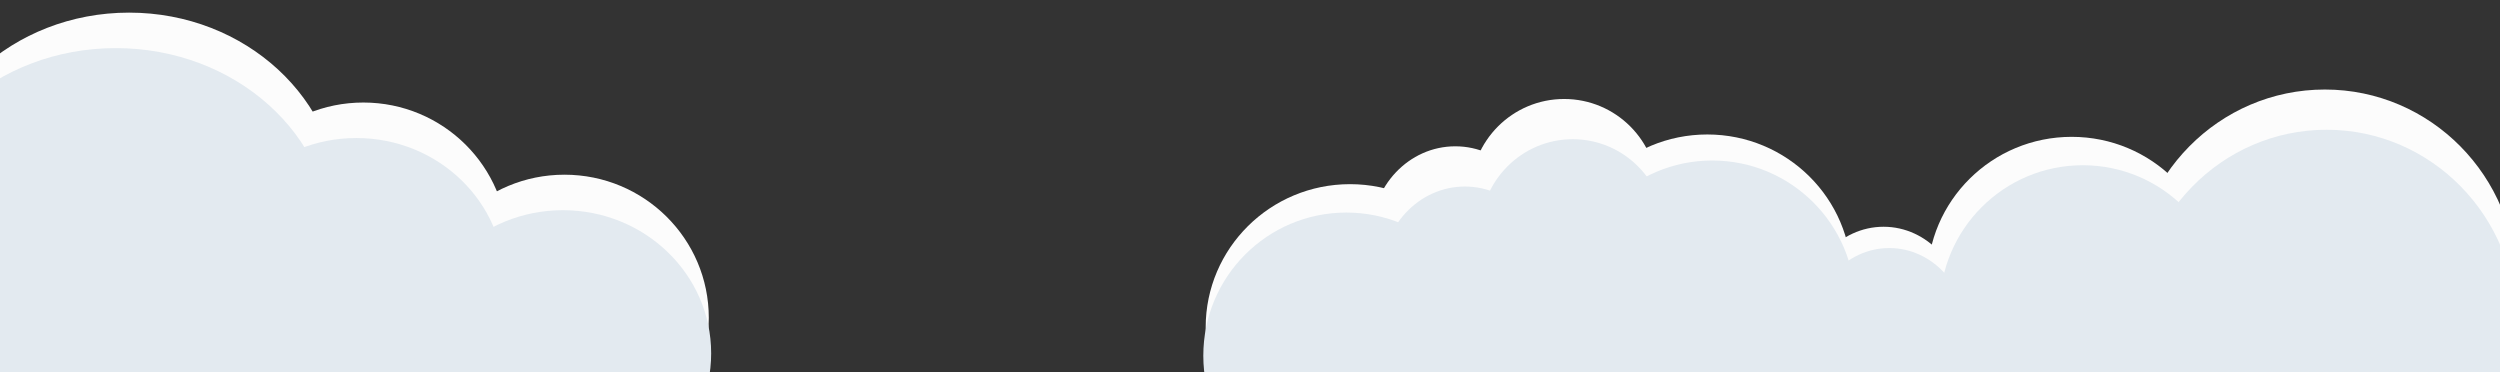 <?xml version="1.0" encoding="UTF-8" standalone="no"?>
<svg
   xmlns:dc="http://purl.org/dc/elements/1.1/"
   xmlns:cc="http://creativecommons.org/ns#"
   xmlns:rdf="http://www.w3.org/1999/02/22-rdf-syntax-ns#"
   xmlns:svg="http://www.w3.org/2000/svg"
   xmlns="http://www.w3.org/2000/svg"
   id="svg4548"
   version="1.1"
   viewBox="0 0 297.845 44.352"
   height="44.352mm"
   width="297.845mm">
  <rect x="0" y="0" width="297.845" height="44.352" fill="#333333" stroke="none"/>
  <defs
     id="defs4542" />
  <g
     transform="translate(0.156,-113.955)"
     id="layer1">
    <ellipse
       ry="22.868"
       rx="27.214"
       cy="255.612"
       cx="35.908"
       id="path5093"
       style="opacity:0.166;fill:#000000;fill-opacity:0;stroke:none;stroke-width:0.353;stroke-linecap:square;stroke-linejoin:miter;stroke-miterlimit:4;stroke-dasharray:none;stroke-opacity:1;paint-order:markers fill stroke" />
    <rect
       y="190.789"
       x="231.699"
       height="49.137"
       width="61.61"
       id="rect5105"
       style="opacity:0.166;fill:#89cdf1;fill-opacity:0;stroke:none;stroke-width:0.353;stroke-linecap:square;stroke-linejoin:miter;stroke-miterlimit:4;stroke-dasharray:none;stroke-opacity:1;paint-order:markers fill stroke" />
    <ellipse
       ry="20.65"
       rx="30.159"
       cy="123.38"
       cx="50.967"
       id="path5109"
       style="opacity:1;fill:#43afe9;fill-opacity:0;stroke:none;stroke-width:0.33;stroke-linecap:square;stroke-linejoin:miter;stroke-miterlimit:4;stroke-dasharray:none;stroke-opacity:1;paint-order:markers fill stroke" />
    <ellipse
       ry="20.411"
       rx="20.6"
       cy="105.366"
       cx="54.24"
       id="path5111"
       style="opacity:1;fill:#43afe9;fill-opacity:0;stroke:none;stroke-width:0.353;stroke-linecap:square;stroke-linejoin:miter;stroke-miterlimit:4;stroke-dasharray:none;stroke-opacity:1;paint-order:markers fill stroke" />
  </g>
  <g
     style="display:none"
     transform="translate(0.156,-26.955)"
     id="layer2">
    <ellipse
       ry="24.18"
       rx="25.574"
       cy="31.438"
       cx="25.779"
       id="path5114"
       style="opacity:1;fill:#eaf1f8;fill-opacity:1;stroke:none;stroke-width:0.311;stroke-linecap:square;stroke-linejoin:miter;stroke-miterlimit:4;stroke-dasharray:none;stroke-opacity:1;paint-order:markers fill stroke" />
    <ellipse
       ry="16.061"
       rx="16.226"
       cy="39.38"
       cx="52.025"
       id="path5114-3"
       style="opacity:1;fill:#eaf1f8;fill-opacity:1;stroke:none;stroke-width:0.202;stroke-linecap:square;stroke-linejoin:miter;stroke-miterlimit:4;stroke-dasharray:none;stroke-opacity:1;paint-order:markers fill stroke" />
    <ellipse
       ry="12.531"
       rx="12.346"
       cy="29.143"
       cx="75.483"
       id="path5114-3-6"
       style="opacity:1;fill:#eaf1f8;fill-opacity:1;stroke:none;stroke-width:0.155;stroke-linecap:square;stroke-linejoin:miter;stroke-miterlimit:4;stroke-dasharray:none;stroke-opacity:1;paint-order:markers fill stroke" />
    <ellipse
       ry="16.591"
       rx="19.048"
       cy="30.026"
       cx="102.291"
       id="path5114-3-6-7"
       style="opacity:1;fill:#eaf1f8;fill-opacity:1;stroke:none;stroke-width:0.222;stroke-linecap:square;stroke-linejoin:miter;stroke-miterlimit:4;stroke-dasharray:none;stroke-opacity:1;paint-order:markers fill stroke" />
    <ellipse
       ry="16.591"
       rx="19.048"
       cy="43.263"
       cx="130.157"
       id="path5114-3-6-7-5"
       style="opacity:1;fill:#eaf1f8;fill-opacity:1;stroke:none;stroke-width:0.222;stroke-linecap:square;stroke-linejoin:miter;stroke-miterlimit:4;stroke-dasharray:none;stroke-opacity:1;paint-order:markers fill stroke" />
    <ellipse
       ry="11.649"
       rx="12.875"
       cy="34.085"
       cx="152.203"
       id="path5114-3-6-7-5-3"
       style="opacity:1;fill:#eaf1f8;fill-opacity:1;stroke:none;stroke-width:0.153;stroke-linecap:square;stroke-linejoin:miter;stroke-miterlimit:4;stroke-dasharray:none;stroke-opacity:1;paint-order:markers fill stroke" />
    <ellipse
       ry="16.591"
       rx="19.048"
       cy="32.32"
       cx="176.719"
       id="path5114-3-6-7-5-5"
       style="opacity:1;fill:#eaf1f8;fill-opacity:1;stroke:none;stroke-width:0.222;stroke-linecap:square;stroke-linejoin:miter;stroke-miterlimit:4;stroke-dasharray:none;stroke-opacity:1;paint-order:markers fill stroke" />
    <ellipse
       ry="8.472"
       rx="8.818"
       cy="18.553"
       cx="188.712"
       id="path5114-3-6-7-5-5-6"
       style="opacity:1;fill:#eaf1f8;fill-opacity:1;stroke:none;stroke-width:0.108;stroke-linecap:square;stroke-linejoin:miter;stroke-miterlimit:4;stroke-dasharray:none;stroke-opacity:1;paint-order:markers fill stroke" />
    <ellipse
       transform="matrix(0.976,0.216,-0.272,0.962,0,0)"
       ry="10.137"
       rx="11.749"
       cy="-30.644"
       cx="199.598"
       id="path5114-3-6-7-5-5-6-2"
       style="opacity:1;fill:#eaf1f8;fill-opacity:1;stroke:none;stroke-width:0.136;stroke-linecap:square;stroke-linejoin:miter;stroke-miterlimit:4;stroke-dasharray:none;stroke-opacity:1;paint-order:markers fill stroke" />
    <ellipse
       transform="matrix(0.971,0.238,-0.247,0.969,0,0)"
       ry="8.482"
       rx="8.985"
       cy="-36.137"
       cx="215.262"
       id="path5114-3-6-7-5-5-6-2-9"
       style="opacity:1;fill:#eaf1f8;fill-opacity:1;stroke:none;stroke-width:0.109;stroke-linecap:square;stroke-linejoin:miter;stroke-miterlimit:4;stroke-dasharray:none;stroke-opacity:1;paint-order:markers fill stroke" />
    <ellipse
       transform="matrix(0.971,0.238,-0.247,0.969,0,0)"
       ry="8.482"
       rx="8.985"
       cy="-28.285"
       cx="228.518"
       id="path5114-3-6-7-5-5-6-2-9-1"
       style="opacity:1;fill:#eaf1f8;fill-opacity:1;stroke:none;stroke-width:0.109;stroke-linecap:square;stroke-linejoin:miter;stroke-miterlimit:4;stroke-dasharray:none;stroke-opacity:1;paint-order:markers fill stroke" />
    <ellipse
       transform="matrix(0.978,0.209,-0.281,0.96,0,0)"
       ry="8.92"
       rx="10.677"
       cy="-30.886"
       cx="239.278"
       id="path5114-3-6-7-5-5-6-2-9-1-2"
       style="opacity:1;fill:#eaf1f8;fill-opacity:1;stroke:none;stroke-width:0.122;stroke-linecap:square;stroke-linejoin:miter;stroke-miterlimit:4;stroke-dasharray:none;stroke-opacity:1;paint-order:markers fill stroke" />
    <ellipse
       transform="matrix(0.976,0.218,-0.27,0.963,0,0)"
       ry="14.033"
       rx="16.146"
       cy="-39.975"
       cx="260.933"
       id="path5114-3-6-7-5-5-6-2-9-1-2-7"
       style="opacity:1;fill:#eaf1f8;fill-opacity:1;stroke:none;stroke-width:0.188;stroke-linecap:square;stroke-linejoin:miter;stroke-miterlimit:4;stroke-dasharray:none;stroke-opacity:1;paint-order:markers fill stroke" />
    <ellipse
       transform="matrix(0.968,0.252,-0.233,0.972,0,0)"
       ry="11.614"
       rx="11.676"
       cy="-47.45"
       cx="284.152"
       id="path5114-3-6-7-5-5-6-2-9-1-2-7-0"
       style="opacity:1;fill:#eaf1f8;fill-opacity:1;stroke:none;stroke-width:0.145;stroke-linecap:square;stroke-linejoin:miter;stroke-miterlimit:4;stroke-dasharray:none;stroke-opacity:1;paint-order:markers fill stroke" />
    <ellipse
       ry="27.009"
       rx="25.416"
       cy="39.267"
       cx="25.26"
       id="path5114-36"
       style="opacity:1;fill:#daecf9;fill-opacity:1;stroke:none;stroke-width:0.327;stroke-linecap:square;stroke-linejoin:miter;stroke-miterlimit:4;stroke-dasharray:none;stroke-opacity:1;paint-order:markers fill stroke" />
    <ellipse
       ry="17.94"
       rx="16.126"
       cy="48.138"
       cx="53.306"
       id="path5114-3-0"
       style="opacity:1;fill:#daecf9;fill-opacity:1;stroke:none;stroke-width:0.212;stroke-linecap:square;stroke-linejoin:miter;stroke-miterlimit:4;stroke-dasharray:none;stroke-opacity:1;paint-order:markers fill stroke" />
    <ellipse
       ry="13.997"
       rx="12.27"
       cy="36.704"
       cx="76.619"
       id="path5114-3-6-6"
       style="opacity:1;fill:#daecf9;fill-opacity:1;stroke:none;stroke-width:0.164;stroke-linecap:square;stroke-linejoin:miter;stroke-miterlimit:4;stroke-dasharray:none;stroke-opacity:1;paint-order:markers fill stroke" />
    <ellipse
       ry="18.532"
       rx="18.931"
       cy="37.689"
       cx="103.262"
       id="path5114-3-6-7-2"
       style="opacity:1;fill:#daecf9;fill-opacity:1;stroke:none;stroke-width:0.234;stroke-linecap:square;stroke-linejoin:miter;stroke-miterlimit:4;stroke-dasharray:none;stroke-opacity:1;paint-order:markers fill stroke" />
    <ellipse
       ry="18.532"
       rx="18.931"
       cy="52.475"
       cx="130.957"
       id="path5114-3-6-7-5-6"
       style="opacity:1;fill:#daecf9;fill-opacity:1;stroke:none;stroke-width:0.234;stroke-linecap:square;stroke-linejoin:miter;stroke-miterlimit:4;stroke-dasharray:none;stroke-opacity:1;paint-order:markers fill stroke" />
    <ellipse
       ry="13.011"
       rx="12.796"
       cy="42.224"
       cx="152.868"
       id="path5114-3-6-7-5-3-1"
       style="opacity:1;fill:#daecf9;fill-opacity:1;stroke:none;stroke-width:0.161;stroke-linecap:square;stroke-linejoin:miter;stroke-miterlimit:4;stroke-dasharray:none;stroke-opacity:1;paint-order:markers fill stroke" />
    <ellipse
       ry="18.532"
       rx="18.931"
       cy="40.252"
       cx="177.232"
       id="path5114-3-6-7-5-5-8"
       style="opacity:1;fill:#daecf9;fill-opacity:1;stroke:none;stroke-width:0.234;stroke-linecap:square;stroke-linejoin:miter;stroke-miterlimit:4;stroke-dasharray:none;stroke-opacity:1;paint-order:markers fill stroke" />
    <ellipse
       ry="9.463"
       rx="8.764"
       cy="24.875"
       cx="189.152"
       id="path5114-3-6-7-5-5-6-7"
       style="opacity:1;fill:#daecf9;fill-opacity:1;stroke:none;stroke-width:0.114;stroke-linecap:square;stroke-linejoin:miter;stroke-miterlimit:4;stroke-dasharray:none;stroke-opacity:1;paint-order:markers fill stroke" />
    <ellipse
       transform="matrix(0.97,0.242,-0.244,0.97,0,0)"
       ry="11.236"
       rx="11.748"
       cy="-30.323"
       cx="202.15"
       id="path5114-3-6-7-5-5-6-2-92"
       style="opacity:1;fill:#daecf9;fill-opacity:1;stroke:none;stroke-width:0.144;stroke-linecap:square;stroke-linejoin:miter;stroke-miterlimit:4;stroke-dasharray:none;stroke-opacity:1;paint-order:markers fill stroke" />
    <ellipse
       transform="matrix(0.964,0.266,-0.221,0.975,0,0)"
       ry="9.413"
       rx="8.997"
       cy="-36.526"
       cx="218.011"
       id="path5114-3-6-7-5-5-6-2-9-0"
       style="opacity:1;fill:#daecf9;fill-opacity:1;stroke:none;stroke-width:0.115;stroke-linecap:square;stroke-linejoin:miter;stroke-miterlimit:4;stroke-dasharray:none;stroke-opacity:1;paint-order:markers fill stroke" />
    <ellipse
       transform="matrix(0.964,0.266,-0.221,0.975,0,0)"
       ry="9.413"
       rx="8.997"
       cy="-27.812"
       cx="231.283"
       id="path5114-3-6-7-5-5-6-2-9-1-23"
       style="opacity:1;fill:#daecf9;fill-opacity:0.933;stroke:none;stroke-width:0.115;stroke-linecap:square;stroke-linejoin:miter;stroke-miterlimit:4;stroke-dasharray:none;stroke-opacity:1;paint-order:markers fill stroke" />
    <ellipse
       transform="matrix(0.972,0.233,-0.252,0.968,0,0)"
       ry="9.881"
       rx="10.672"
       cy="-30.55"
       cx="241.762"
       id="path5114-3-6-7-5-5-6-2-9-1-2-75"
       style="opacity:1;fill:#daecf9;fill-opacity:1;stroke:none;stroke-width:0.128;stroke-linecap:square;stroke-linejoin:miter;stroke-miterlimit:4;stroke-dasharray:none;stroke-opacity:1;paint-order:markers fill stroke" />
    <ellipse
       transform="matrix(0.97,0.243,-0.242,0.97,0,0)"
       ry="15.556"
       rx="16.147"
       cy="-40.675"
       cx="263.5"
       id="path5114-3-6-7-5-5-6-2-9-1-2-7-9"
       style="opacity:1;fill:#daecf9;fill-opacity:1;stroke:none;stroke-width:0.198;stroke-linecap:square;stroke-linejoin:miter;stroke-miterlimit:4;stroke-dasharray:none;stroke-opacity:1;paint-order:markers fill stroke" />
    <ellipse
       transform="matrix(0.96,0.281,-0.209,0.978,0,0)"
       ry="12.899"
       rx="11.7"
       cy="-49.154"
       cx="287.191"
       id="path5114-3-6-7-5-5-6-2-9-1-2-7-0-2"
       style="opacity:1;fill:#daecf9;fill-opacity:1;stroke:none;stroke-width:0.153;stroke-linecap:square;stroke-linejoin:miter;stroke-miterlimit:4;stroke-dasharray:none;stroke-opacity:1;paint-order:markers fill stroke" />
    <rect
       y="37.609"
       x="-0.118"
       height="33.698"
       width="297.801"
       id="rect5370"
       style="opacity:1;fill:#daecf9;fill-opacity:1;stroke:none;stroke-width:0.33;stroke-linecap:square;stroke-linejoin:miter;stroke-miterlimit:4;stroke-dasharray:none;stroke-opacity:1;paint-order:markers fill stroke" />
    <rect
       y="21.55"
       x="185.876"
       height="21.851"
       width="76.029"
       id="rect5372"
       style="opacity:1;fill:#daecf9;fill-opacity:1;stroke:none;stroke-width:0.33;stroke-linecap:square;stroke-linejoin:miter;stroke-miterlimit:4;stroke-dasharray:none;stroke-opacity:1;paint-order:markers fill stroke" />
  </g>
  <g
     transform="translate(0,-29)"
     id="layer3">
    <ellipse
       ry="23.115"
       rx="25.089"
       cy="53.619"
       cx="15.379"
       id="path5469"
       style="opacity:1;fill:#fcfcfc;fill-opacity:1;stroke:none;stroke-width:0.428;stroke-linecap:square;stroke-linejoin:miter;stroke-miterlimit:4;stroke-dasharray:none;stroke-opacity:1;paint-order:markers fill stroke" />
    <ellipse
       ry="17.055"
       rx="17.196"
       cy="58.27"
       cx="43.287"
       id="path5469-2"
       style="opacity:1;fill:#fcfcfc;fill-opacity:1;stroke:none;stroke-width:0.304;stroke-linecap:square;stroke-linejoin:miter;stroke-miterlimit:4;stroke-dasharray:none;stroke-opacity:1;paint-order:markers fill stroke" />
    <ellipse
       ry="17.055"
       rx="17.196"
       cy="66.868"
       cx="67.248"
       id="path5469-2-8"
       style="opacity:1;fill:#fcfcfc;fill-opacity:1;stroke:none;stroke-width:0.304;stroke-linecap:square;stroke-linejoin:miter;stroke-miterlimit:4;stroke-dasharray:none;stroke-opacity:1;paint-order:markers fill stroke" />
    <ellipse
       ry="17.055"
       rx="17.196"
       cy="67.996"
       cx="160.838"
       id="path5469-2-8-9"
       style="opacity:1;fill:#fcfcfc;fill-opacity:1;stroke:none;stroke-width:0.304;stroke-linecap:square;stroke-linejoin:miter;stroke-miterlimit:4;stroke-dasharray:none;stroke-opacity:1;paint-order:markers fill stroke" />
    <ellipse
       ry="11.135"
       rx="11.135"
       cy="51.928"
       cx="186.349"
       id="path5469-2-8-9-7"
       style="opacity:1;fill:#fcfcfc;fill-opacity:1;stroke:none;stroke-width:0.198;stroke-linecap:square;stroke-linejoin:miter;stroke-miterlimit:4;stroke-dasharray:none;stroke-opacity:1;paint-order:markers fill stroke" />
    <ellipse
       ry="10.571"
       rx="10.007"
       cy="57.002"
       cx="173.382"
       id="path5469-2-8-9-3"
       style="opacity:1;fill:#fcfcfc;fill-opacity:1;stroke:none;stroke-width:0.183;stroke-linecap:square;stroke-linejoin:miter;stroke-miterlimit:4;stroke-dasharray:none;stroke-opacity:1;paint-order:markers fill stroke" />
    <ellipse
       ry="17.055"
       rx="17.196"
       cy="62.076"
       cx="203.404"
       id="path5469-2-8-9-6"
       style="opacity:1;fill:#fcfcfc;fill-opacity:1;stroke:none;stroke-width:0.304;stroke-linecap:square;stroke-linejoin:miter;stroke-miterlimit:4;stroke-dasharray:none;stroke-opacity:1;paint-order:markers fill stroke" />
    <ellipse
       ry="10.289"
       rx="9.444"
       cy="66.304"
       cx="224.405"
       id="path5469-2-8-9-1"
       style="opacity:1;fill:#fcfcfc;fill-opacity:1;stroke:none;stroke-width:0.175;stroke-linecap:square;stroke-linejoin:miter;stroke-miterlimit:4;stroke-dasharray:none;stroke-opacity:1;paint-order:markers fill stroke" />
    <ellipse
       ry="17.055"
       rx="17.196"
       cy="62.358"
       cx="246.816"
       id="path5469-2-8-9-2"
       style="opacity:1;fill:#fcfcfc;fill-opacity:1;stroke:none;stroke-width:0.304;stroke-linecap:square;stroke-linejoin:miter;stroke-miterlimit:4;stroke-dasharray:none;stroke-opacity:1;paint-order:markers fill stroke" />
    <ellipse
       ry="23.115"
       rx="22.834"
       cy="62.781"
       cx="276.979"
       id="path5469-2-8-9-9"
       style="opacity:1;fill:#fcfcfc;fill-opacity:1;stroke:none;stroke-width:0.408;stroke-linecap:square;stroke-linejoin:miter;stroke-miterlimit:4;stroke-dasharray:none;stroke-opacity:1;paint-order:markers fill stroke" />
    <rect
       y="61.512"
       x="147.87"
       height="26.216"
       width="149.969"
       id="rect5563"
       style="opacity:1;fill:#fcfcfc;fill-opacity:1;stroke:none;stroke-width:0.353;stroke-linecap:square;stroke-linejoin:miter;stroke-miterlimit:4;stroke-dasharray:none;stroke-opacity:1;paint-order:markers fill stroke" />
    <ellipse
       style="opacity:1;fill:#e3eaf0;fill-opacity:1;stroke:none;stroke-width:0.434;stroke-linecap:square;stroke-linejoin:miter;stroke-miterlimit:4;stroke-dasharray:none;stroke-opacity:1;paint-order:markers fill stroke"
       id="ellipse5567"
       cx="13.8"
       cy="57.847"
       rx="25.765"
       ry="23.115" />
    <ellipse
       style="opacity:1;fill:#e3eaf0;fill-opacity:1;stroke:none;stroke-width:0.308;stroke-linecap:square;stroke-linejoin:miter;stroke-miterlimit:4;stroke-dasharray:none;stroke-opacity:1;paint-order:markers fill stroke"
       id="ellipse5569"
       cx="42.46"
       cy="62.499"
       rx="17.659"
       ry="17.055" />
    <ellipse
       style="opacity:1;fill:#e3eaf0;fill-opacity:1;stroke:none;stroke-width:0.308;stroke-linecap:square;stroke-linejoin:miter;stroke-miterlimit:4;stroke-dasharray:none;stroke-opacity:1;paint-order:markers fill stroke"
       id="ellipse5571"
       cx="67.067"
       cy="71.097"
       rx="17.659"
       ry="17.055" />
    <ellipse
       style="opacity:1;fill:#e3eaf0;fill-opacity:1;stroke:none;stroke-width:0.303;stroke-linecap:square;stroke-linejoin:miter;stroke-miterlimit:4;stroke-dasharray:none;stroke-opacity:1;paint-order:markers fill stroke"
       id="ellipse5573"
       cx="160.4"
       cy="71.378"
       rx="17.04"
       ry="17.055" />
    <ellipse
       style="opacity:1;fill:#e3eaf0;fill-opacity:1;stroke:none;stroke-width:0.197;stroke-linecap:square;stroke-linejoin:miter;stroke-miterlimit:4;stroke-dasharray:none;stroke-opacity:1;paint-order:markers fill stroke"
       id="ellipse5575"
       cx="187.373"
       cy="56.72"
       rx="11.034"
       ry="11.135" />
    <ellipse
       style="opacity:1;fill:#e3eaf0;fill-opacity:1;stroke:none;stroke-width:0.182;stroke-linecap:square;stroke-linejoin:miter;stroke-miterlimit:4;stroke-dasharray:none;stroke-opacity:1;paint-order:markers fill stroke"
       id="ellipse5577"
       cx="174.523"
       cy="61.794"
       rx="9.917"
       ry="10.571" />
    <ellipse
       style="opacity:1;fill:#e3eaf0;fill-opacity:1;stroke:none;stroke-width:0.303;stroke-linecap:square;stroke-linejoin:miter;stroke-miterlimit:4;stroke-dasharray:none;stroke-opacity:1;paint-order:markers fill stroke"
       id="ellipse5579"
       cx="203.992"
       cy="65.177"
       rx="17.04"
       ry="17.055" />
    <ellipse
       style="opacity:1;fill:#e3eaf0;fill-opacity:1;stroke:none;stroke-width:0.174;stroke-linecap:square;stroke-linejoin:miter;stroke-miterlimit:4;stroke-dasharray:none;stroke-opacity:1;paint-order:markers fill stroke"
       id="ellipse5581"
       cx="225.086"
       cy="68.841"
       rx="9.358"
       ry="10.289" />
    <ellipse
       style="opacity:1;fill:#e3eaf0;fill-opacity:1;stroke:none;stroke-width:0.303;stroke-linecap:square;stroke-linejoin:miter;stroke-miterlimit:4;stroke-dasharray:none;stroke-opacity:1;paint-order:markers fill stroke"
       id="ellipse5583"
       cx="248.14"
       cy="65.74"
       rx="17.04"
       ry="17.055" />
    <ellipse
       style="opacity:1;fill:#e3eaf0;fill-opacity:1;stroke:none;stroke-width:0.406;stroke-linecap:square;stroke-linejoin:miter;stroke-miterlimit:4;stroke-dasharray:none;stroke-opacity:1;paint-order:markers fill stroke"
       id="ellipse5585"
       cx="277.185"
       cy="67.573"
       rx="22.628"
       ry="23.115" />
    <rect
       y="65.74"
       x="155.763"
       height="21.988"
       width="142.076"
       id="rect5587"
       style="opacity:1;fill:#e3eaf0;fill-opacity:1;stroke:none;stroke-width:0.353;stroke-linecap:square;stroke-linejoin:miter;stroke-miterlimit:4;stroke-dasharray:none;stroke-opacity:1;paint-order:markers fill stroke" />
  </g>
</svg>
